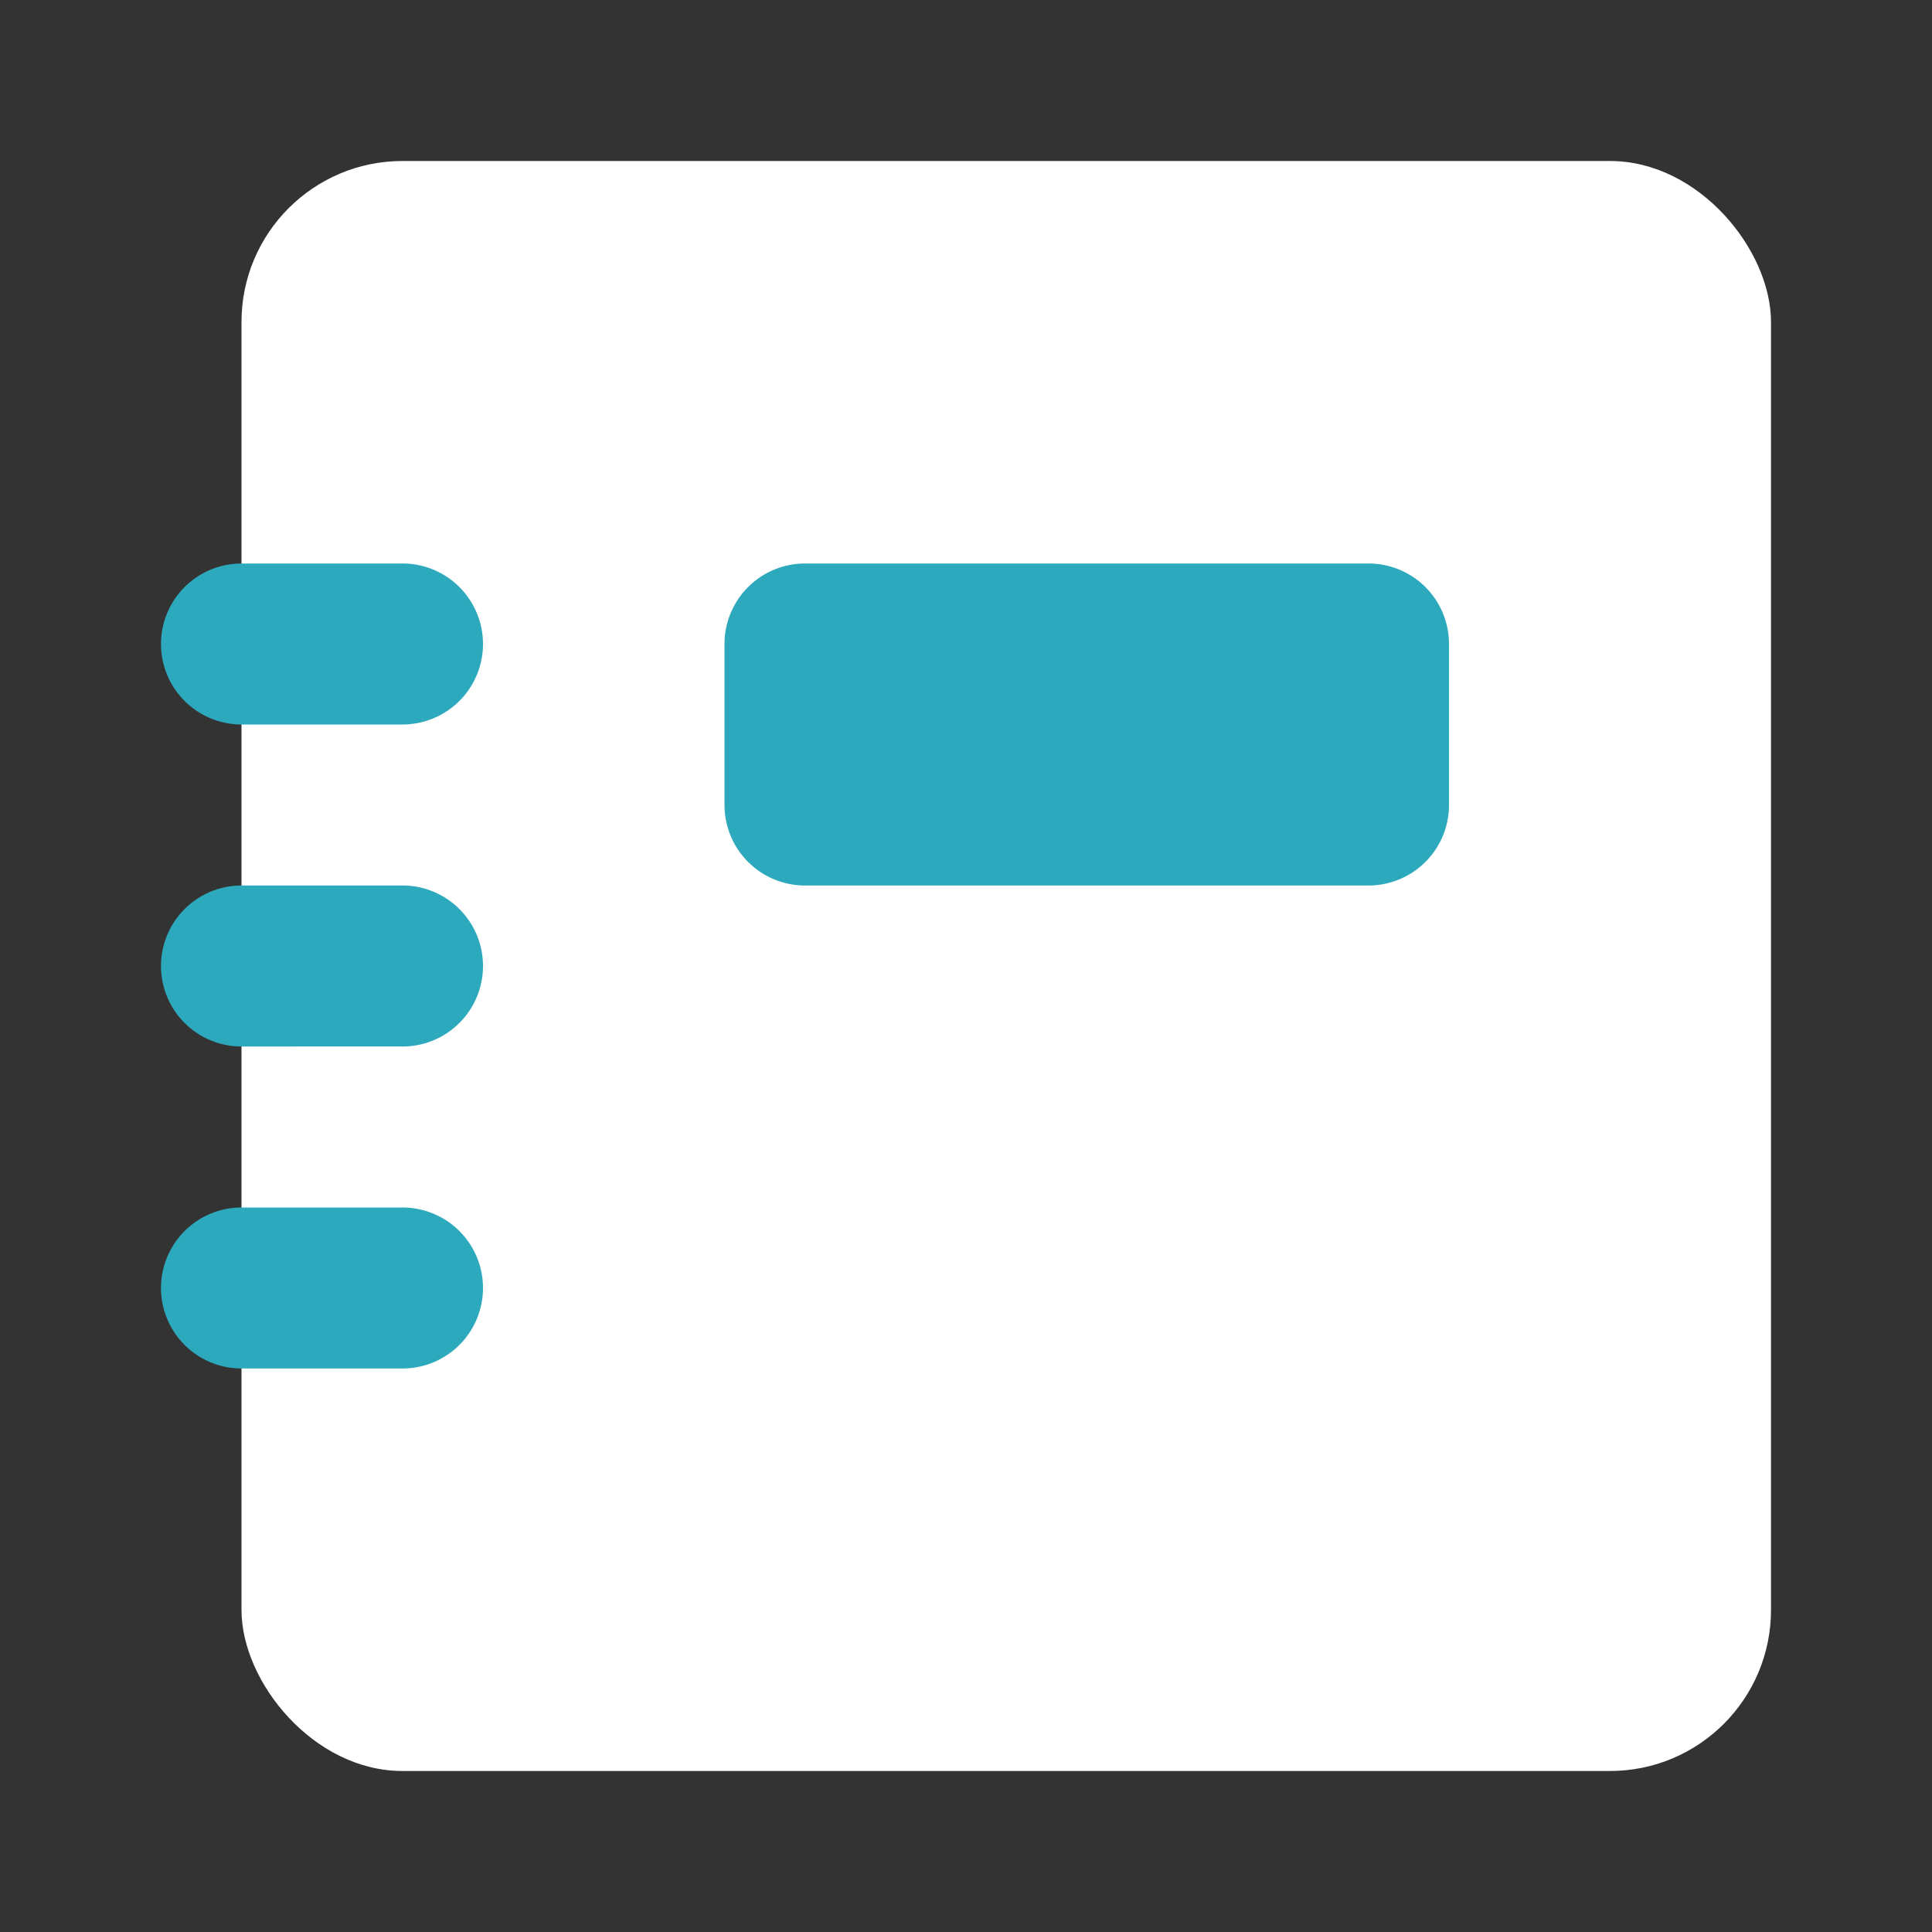 <!DOCTYPE svg PUBLIC "-//W3C//DTD SVG 1.1//EN" "http://www.w3.org/Graphics/SVG/1.1/DTD/svg11.dtd">
<!-- Uploaded to: SVG Repo, www.svgrepo.com, Transformed by: SVG Repo Mixer Tools -->
<svg fill="#000000" width="800px" height="800px" viewBox="0 0 24 24" id="note-book" data-name="Flat Color" xmlns="http://www.w3.org/2000/svg" class="icon flat-color">
<rect x="0" y="0" width="24" height="24" fill="#333333" stroke="none"/>
<g id="SVGRepo_bgCarrier" stroke-width="0"/>
<g id="SVGRepo_tracerCarrier" stroke-linecap="round" stroke-linejoin="round"/>
<g id="SVGRepo_iconCarrier">
<rect id="primary" x="3" y="2" width="19" height="20" rx="2" style="fill: #ffffff;"/>
<path id="secondary" d="M5,17H3a1,1,0,0,1,0-2H5a1,1,0,0,1,0,2Zm0-4H3a1,1,0,0,1,0-2H5a1,1,0,0,1,0,2ZM5,9H3A1,1,0,0,1,3,7H5A1,1,0,0,1,5,9ZM17,7H10A1,1,0,0,0,9,8v2a1,1,0,0,0,1,1h7a1,1,0,0,0,1-1V8A1,1,0,0,0,17,7Z" style="fill: #2ca9bc;"/>
</g>
</svg>